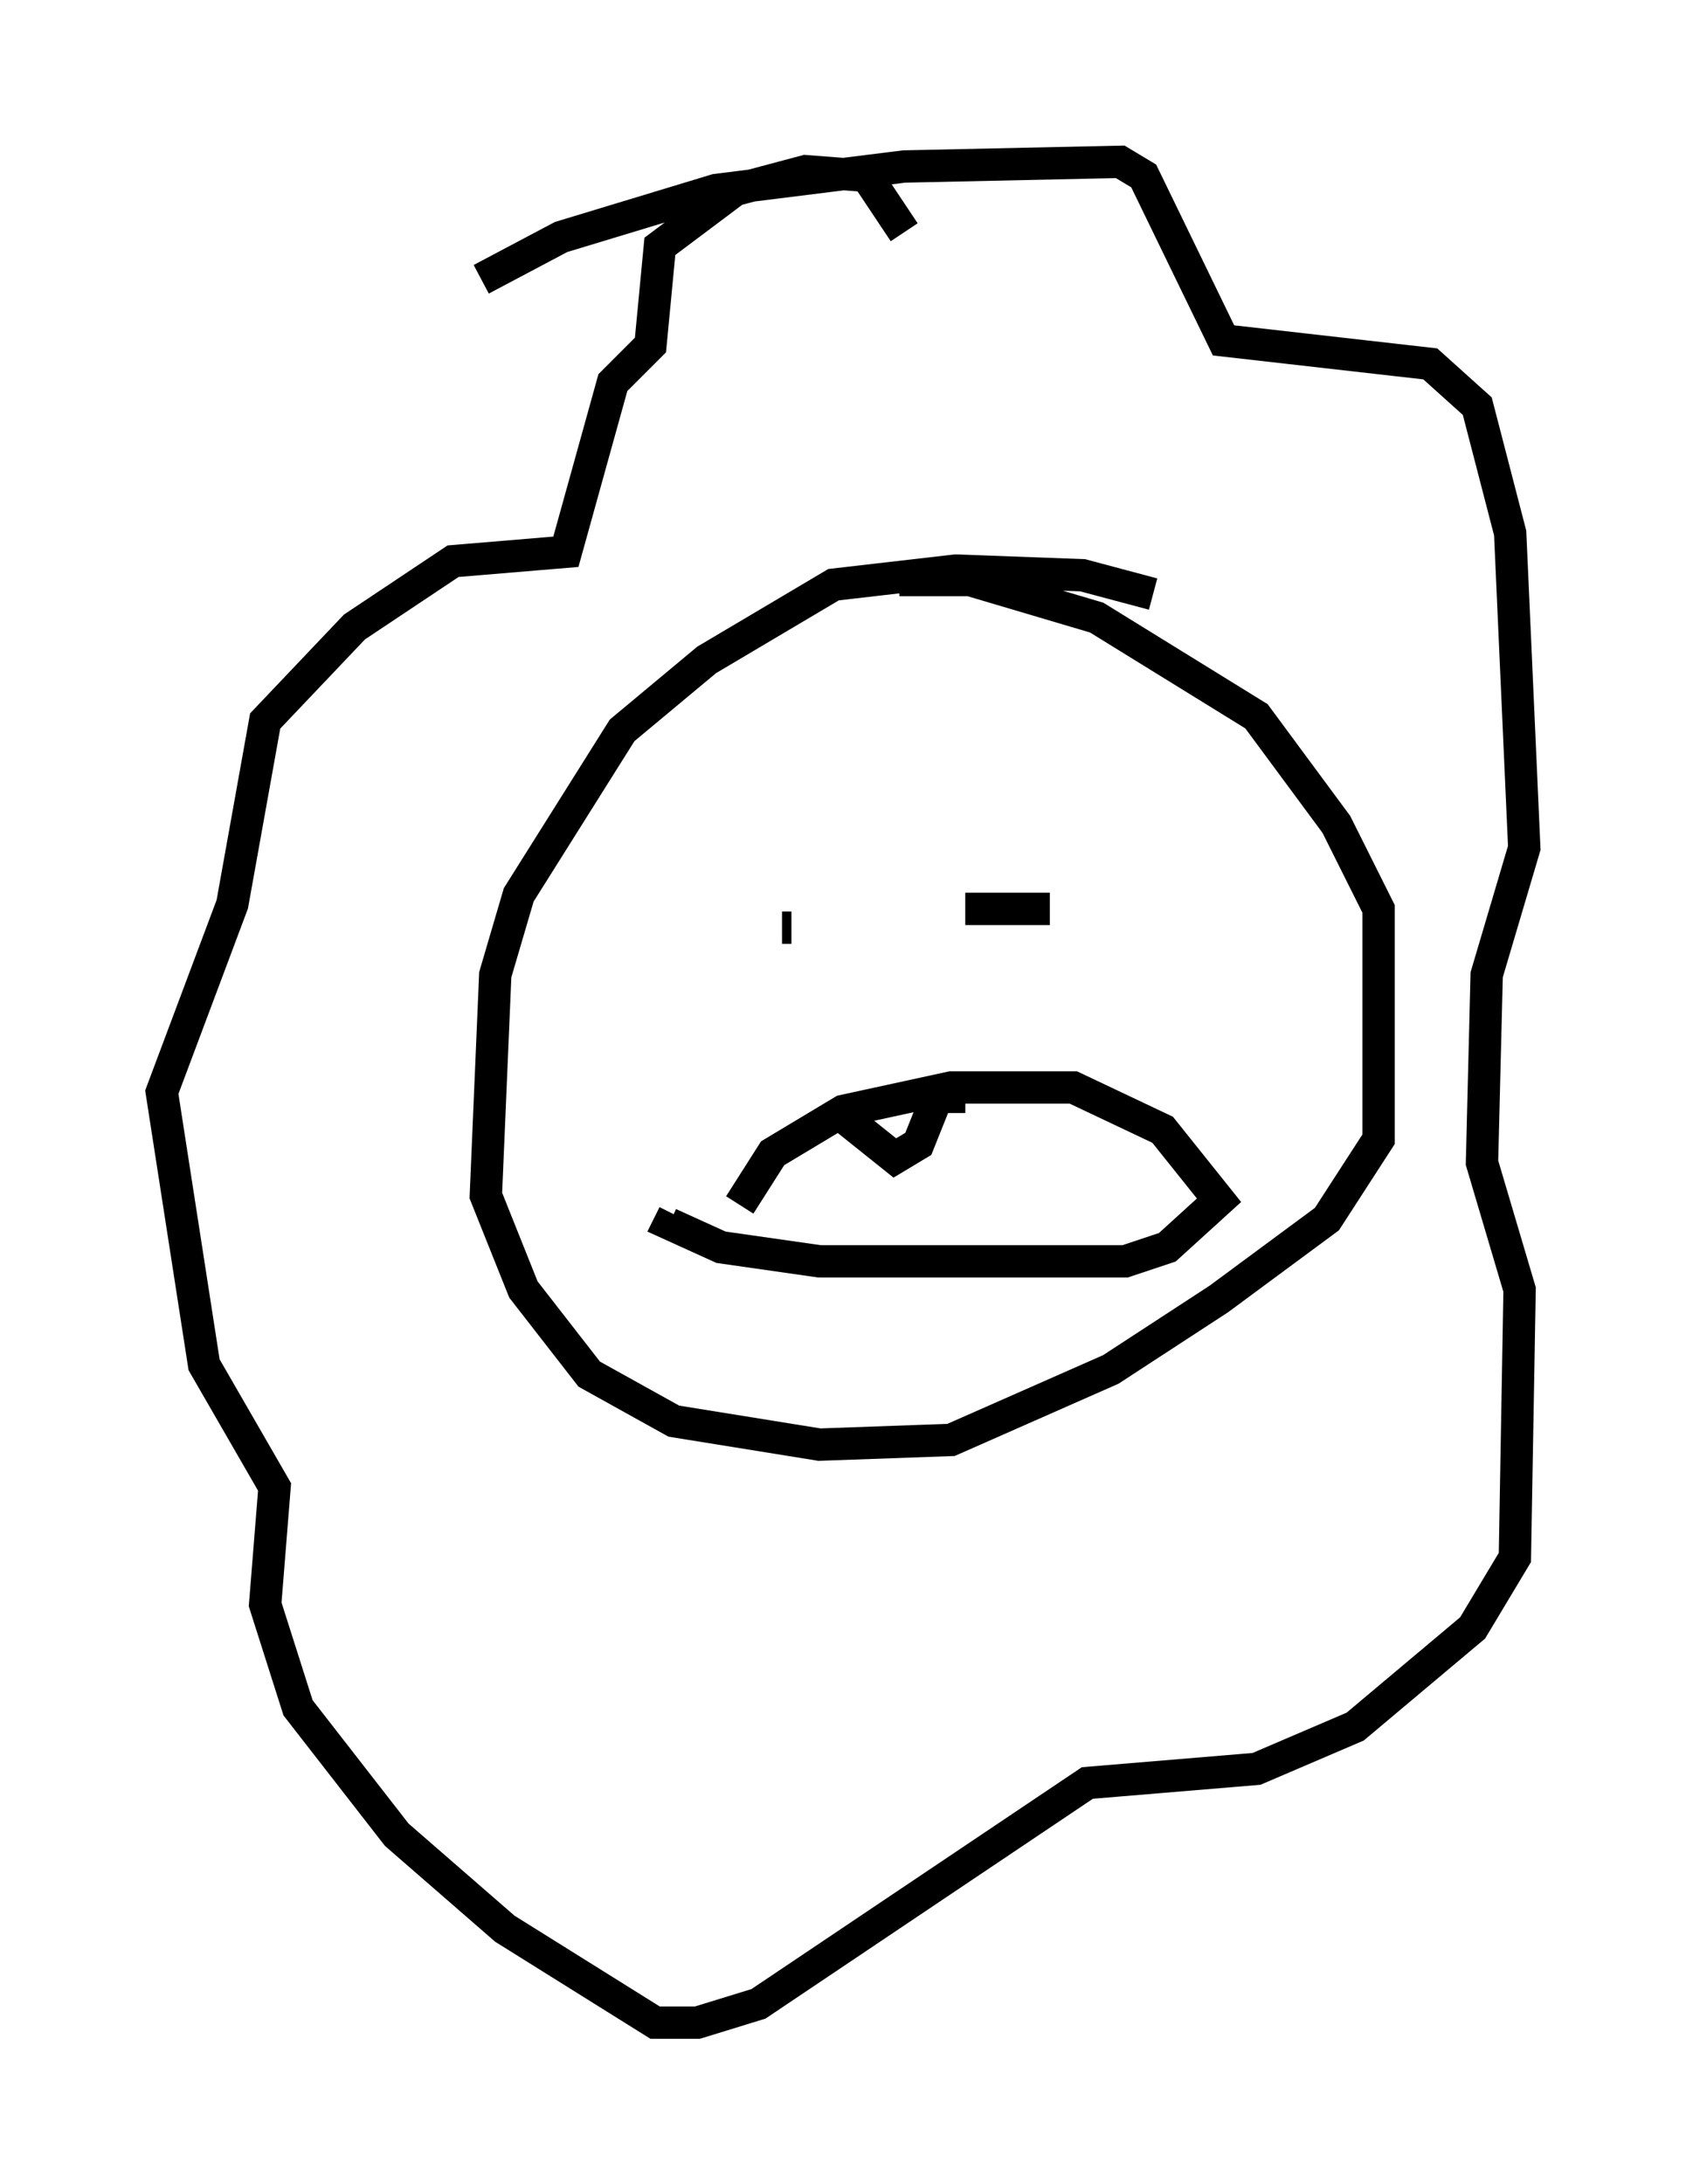 <?xml version="1.0" encoding="utf-8" ?>
<svg baseProfile="full" height="67.519" version="1.1" width="52.123" xmlns="http://www.w3.org/2000/svg" xmlns:ev="http://www.w3.org/2001/xml-events" xmlns:xlink="http://www.w3.org/1999/xlink"><defs /><rect fill="white" height="67.519" width="52.123" x="0" y="0" /><path d="M37.972, 20.397 m-2.324, -2.034 l-2.179, -0.581 -3.922, -0.145 l-3.777, 0.436 -3.922, 2.324 l-2.615, 2.179 -3.196, 5.084 l-0.726, 2.469 -0.291, 6.827 l1.162, 2.905 2.034, 2.615 l2.615, 1.453 4.503, 0.726 l4.067, -0.145 4.939, -2.179 l3.341, -2.179 3.341, -2.469 l1.598, -2.469 0.0, -7.117 l-1.307, -2.615 -2.469, -3.341 l-4.939, -3.05 -3.922, -1.162 l-2.179, 0.0 m-12.927, -9.296 l2.469, -1.307 4.793, -1.453 l5.81, -0.726 6.682, -0.145 l0.726, 0.436 2.469, 5.084 l6.391, 0.726 1.453, 1.307 l1.017, 3.922 0.436, 9.732 l-1.162, 3.922 -0.145, 5.81 l1.162, 3.922 -0.145, 8.279 l-1.307, 2.179 -3.631, 3.05 l-3.05, 1.307 -5.229, 0.436 l-10.168, 6.827 -1.888, 0.581 l-1.307, 0.0 -4.648, -2.905 l-3.341, -2.905 -3.05, -3.922 l-1.017, -3.196 0.291, -3.631 l-2.179, -3.777 -1.307, -8.425 l2.179, -5.81 1.017, -5.665 l2.76, -2.905 3.05, -2.034 l3.486, -0.291 1.453, -5.229 l1.162, -1.162 0.291, -3.05 l2.324, -1.743 2.179, -0.581 l1.888, 0.145 1.162, 1.743 m-3.777, 21.497 l0.291, 0.0 m5.374, -0.581 l2.615, 0.0 m-9.587, 9.151 l1.017, -1.598 2.179, -1.307 l3.341, -0.726 3.777, 0.0 l2.76, 1.307 1.743, 2.179 l-1.598, 1.453 -1.307, 0.436 l-9.441, 0.0 -3.05, -0.436 l-1.598, -0.726 0.145, -0.291 m5.374, -2.905 l1.453, 1.162 0.726, -0.436 l0.581, -1.453 0.872, 0.0 " fill="none" stroke="black" stroke-width="1" /></svg>
